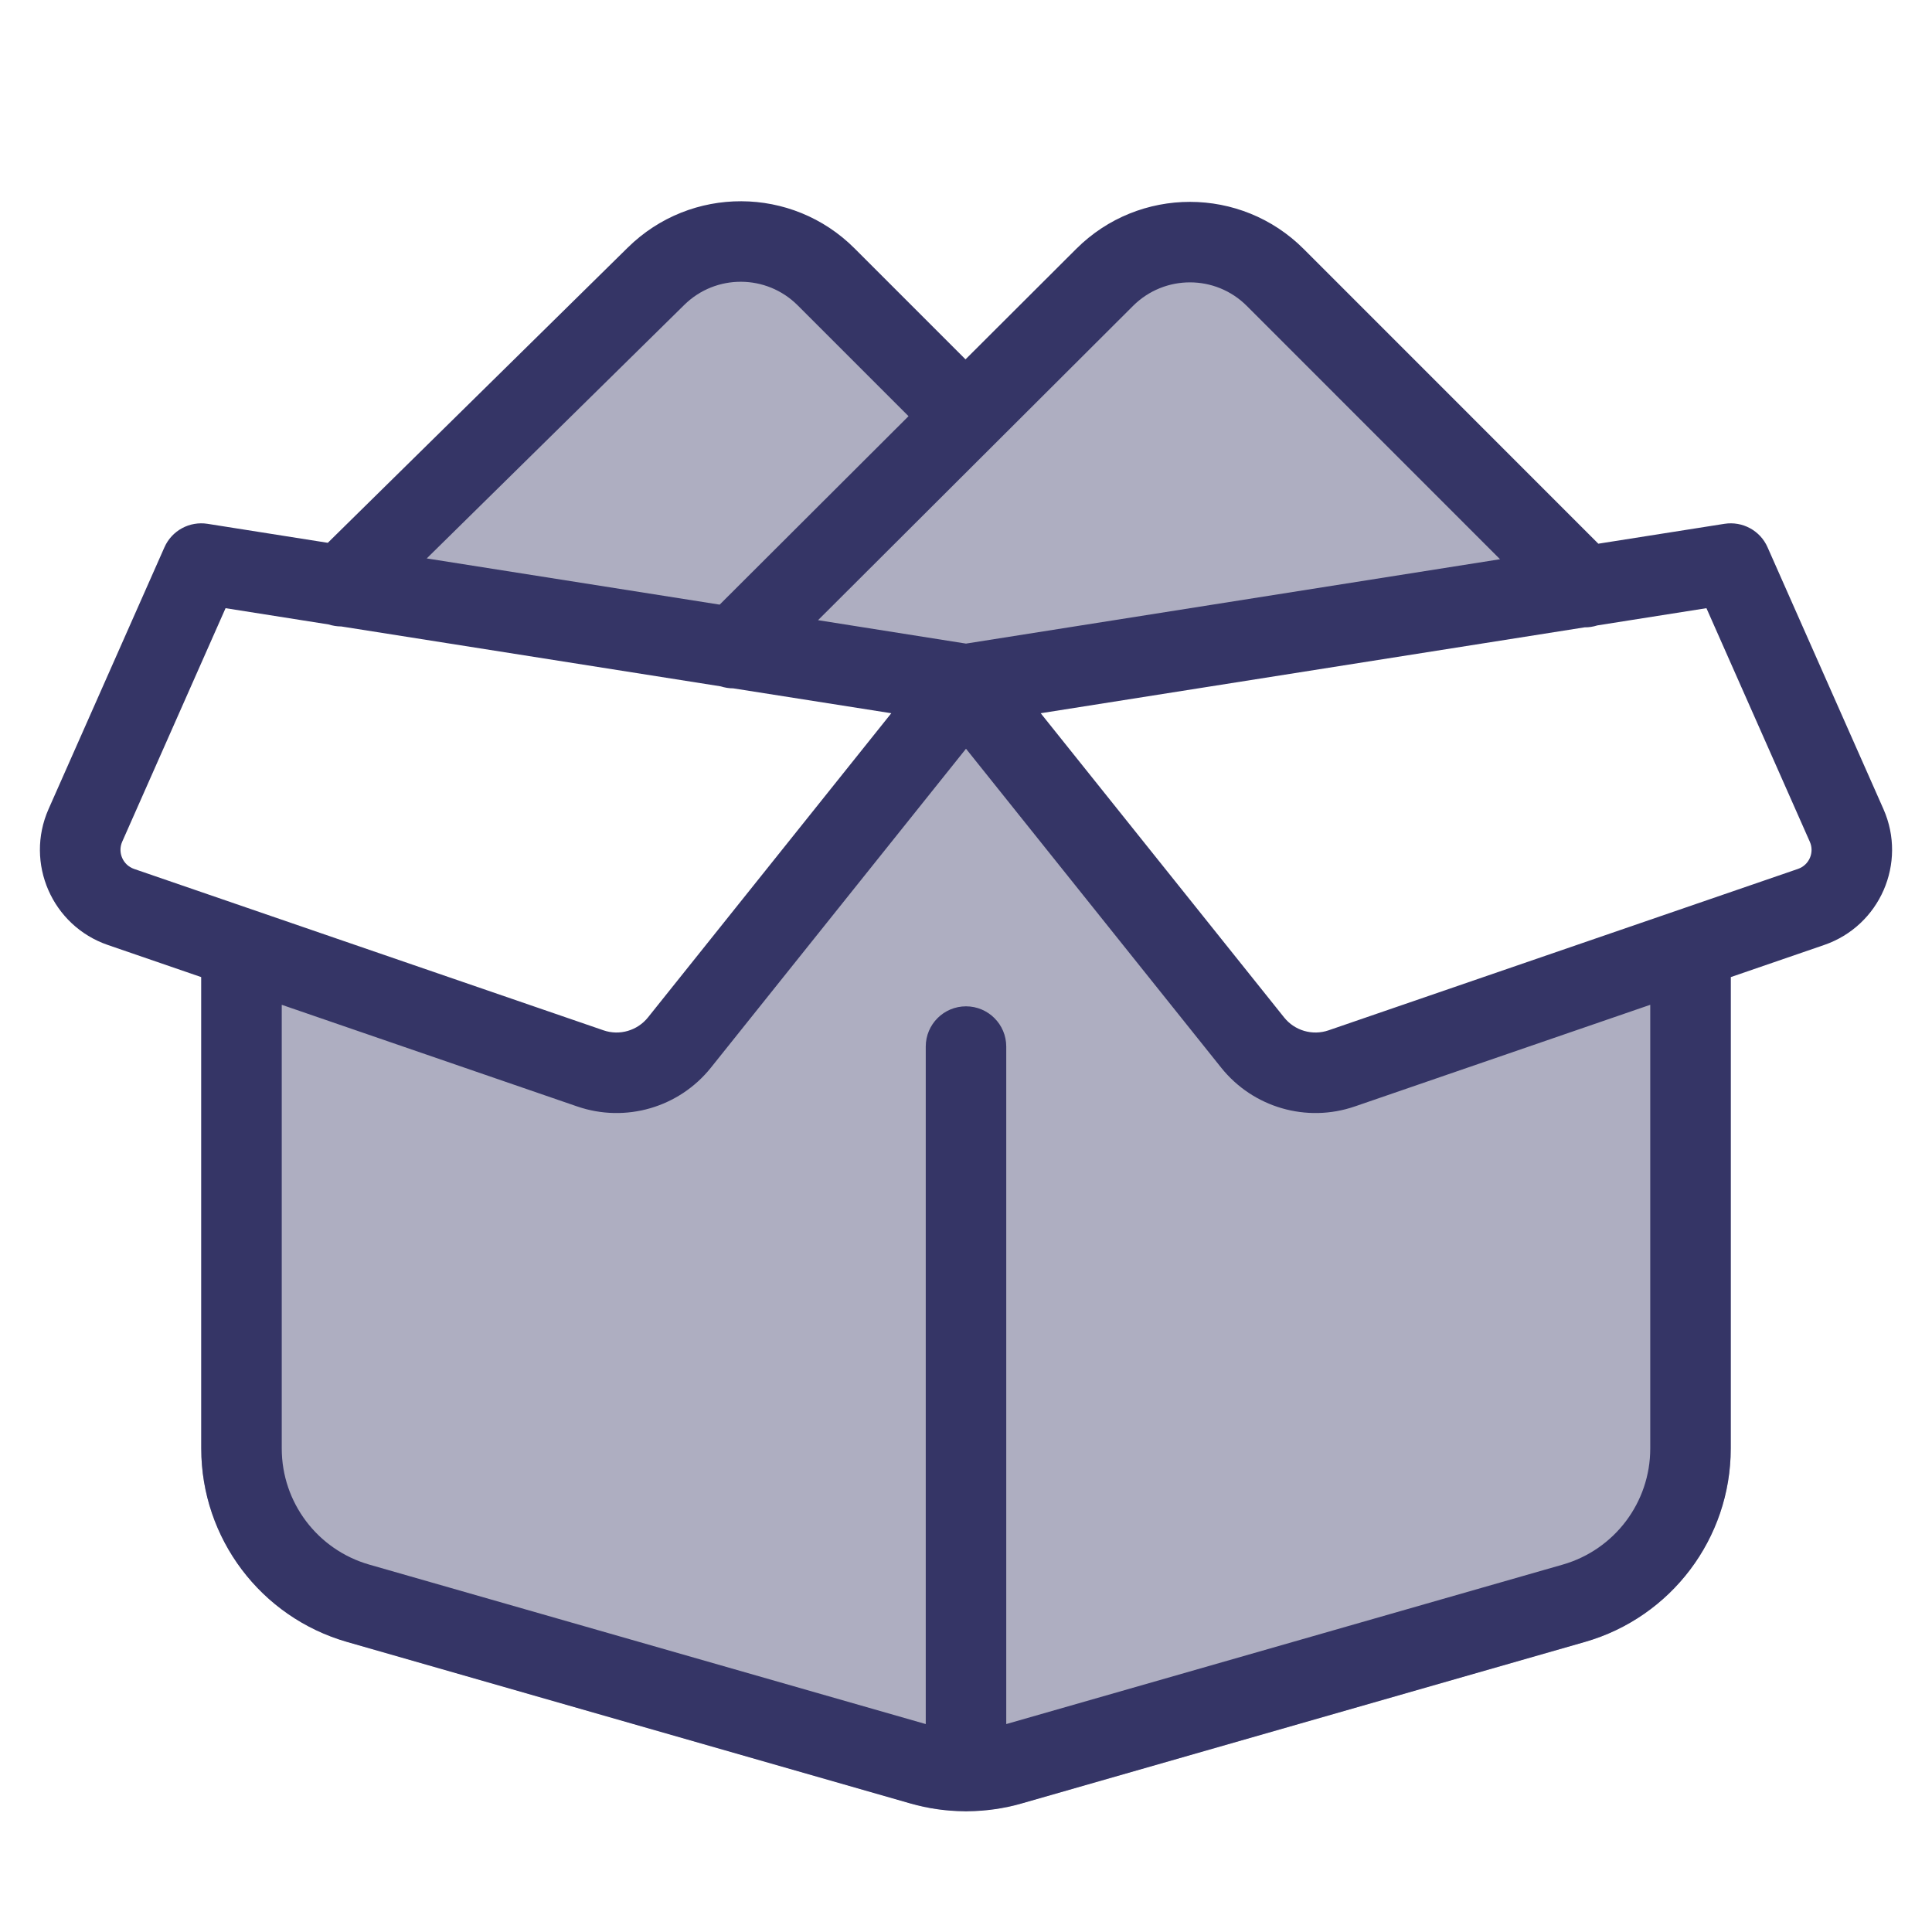 <svg width="24" height="24" viewBox="0 0 24 24" fill="none" xmlns="http://www.w3.org/2000/svg">
<path opacity="0.4" d="M8.15 3.43L4.237 7.281L11.995 8.506L8.44 12.95C8.176 13.28 7.733 13.408 7.334 13.271L2.5 11.608V17.992C2.5 19.108 3.239 20.088 4.311 20.395L11.311 22.402C11.761 22.531 12.239 22.531 12.689 22.402L19.689 20.395C20.761 20.088 21.5 19.108 21.5 17.992V11.608L16.666 13.271C16.267 13.408 15.824 13.28 15.56 12.95L12.005 8.506L19.687 7.293L15.842 3.447C15.257 2.861 14.308 2.861 13.722 3.445L11.984 5.179L10.263 3.439C9.68 2.856 8.737 2.853 8.15 3.43Z" fill="#353566"/>
<path fill-rule="evenodd" clip-rule="evenodd" d="M11.311 22.404C11.528 22.466 11.752 22.498 11.976 22.5C11.984 22.5 11.992 22.501 12 22.501C12.008 22.501 12.016 22.5 12.024 22.5C12.248 22.498 12.472 22.466 12.689 22.404L19.689 20.397C20.761 20.089 21.5 19.109 21.5 17.994V12.138L22.66 11.739C23.353 11.501 23.693 10.721 23.397 10.051L21.957 6.798C21.866 6.591 21.646 6.472 21.422 6.507L19.855 6.754L16.196 3.094C15.416 2.313 14.15 2.312 13.369 3.092L11.994 4.464L10.616 3.086C9.84 2.309 8.582 2.304 7.799 3.075L4.072 6.743L2.578 6.507C2.354 6.472 2.135 6.591 2.043 6.798L0.603 10.051C0.307 10.721 0.647 11.501 1.34 11.739L2.5 12.138V17.994C2.5 19.109 3.239 20.089 4.311 20.397L11.311 22.404ZM12 12.501C12.276 12.501 12.5 12.725 12.5 13.001V21.417L19.413 19.436C20.057 19.251 20.5 18.663 20.5 17.994V12.482L16.829 13.745C16.23 13.951 15.566 13.758 15.17 13.263L12 9.301L8.831 13.263C8.435 13.758 7.771 13.951 7.171 13.745L3.5 12.482V17.994C3.5 18.663 3.943 19.251 4.587 19.436L11.5 21.417V13.001C11.5 12.725 11.724 12.501 12 12.501ZM4.239 7.782C4.186 7.782 4.132 7.773 4.081 7.757L2.802 7.555L1.518 10.456C1.459 10.59 1.527 10.746 1.665 10.794L7.497 12.799C7.696 12.868 7.918 12.803 8.05 12.638L11.072 8.86L9.109 8.551C9.056 8.551 9.003 8.542 8.952 8.526L4.239 7.782ZM5.301 6.937L8.501 3.787C8.892 3.402 9.521 3.405 9.909 3.793L11.286 5.17L8.94 7.511L5.301 6.937ZM10.162 7.704L14.075 3.8C14.466 3.41 15.099 3.41 15.489 3.801L18.634 6.947L12 7.995L10.162 7.704ZM19.843 7.769C19.792 7.785 19.739 7.794 19.685 7.793L12.928 8.86L15.951 12.638C16.082 12.803 16.304 12.868 16.504 12.799L22.335 10.794C22.474 10.746 22.542 10.59 22.482 10.456L21.198 7.555L19.843 7.769Z" fill="#353566"/>
</svg>
